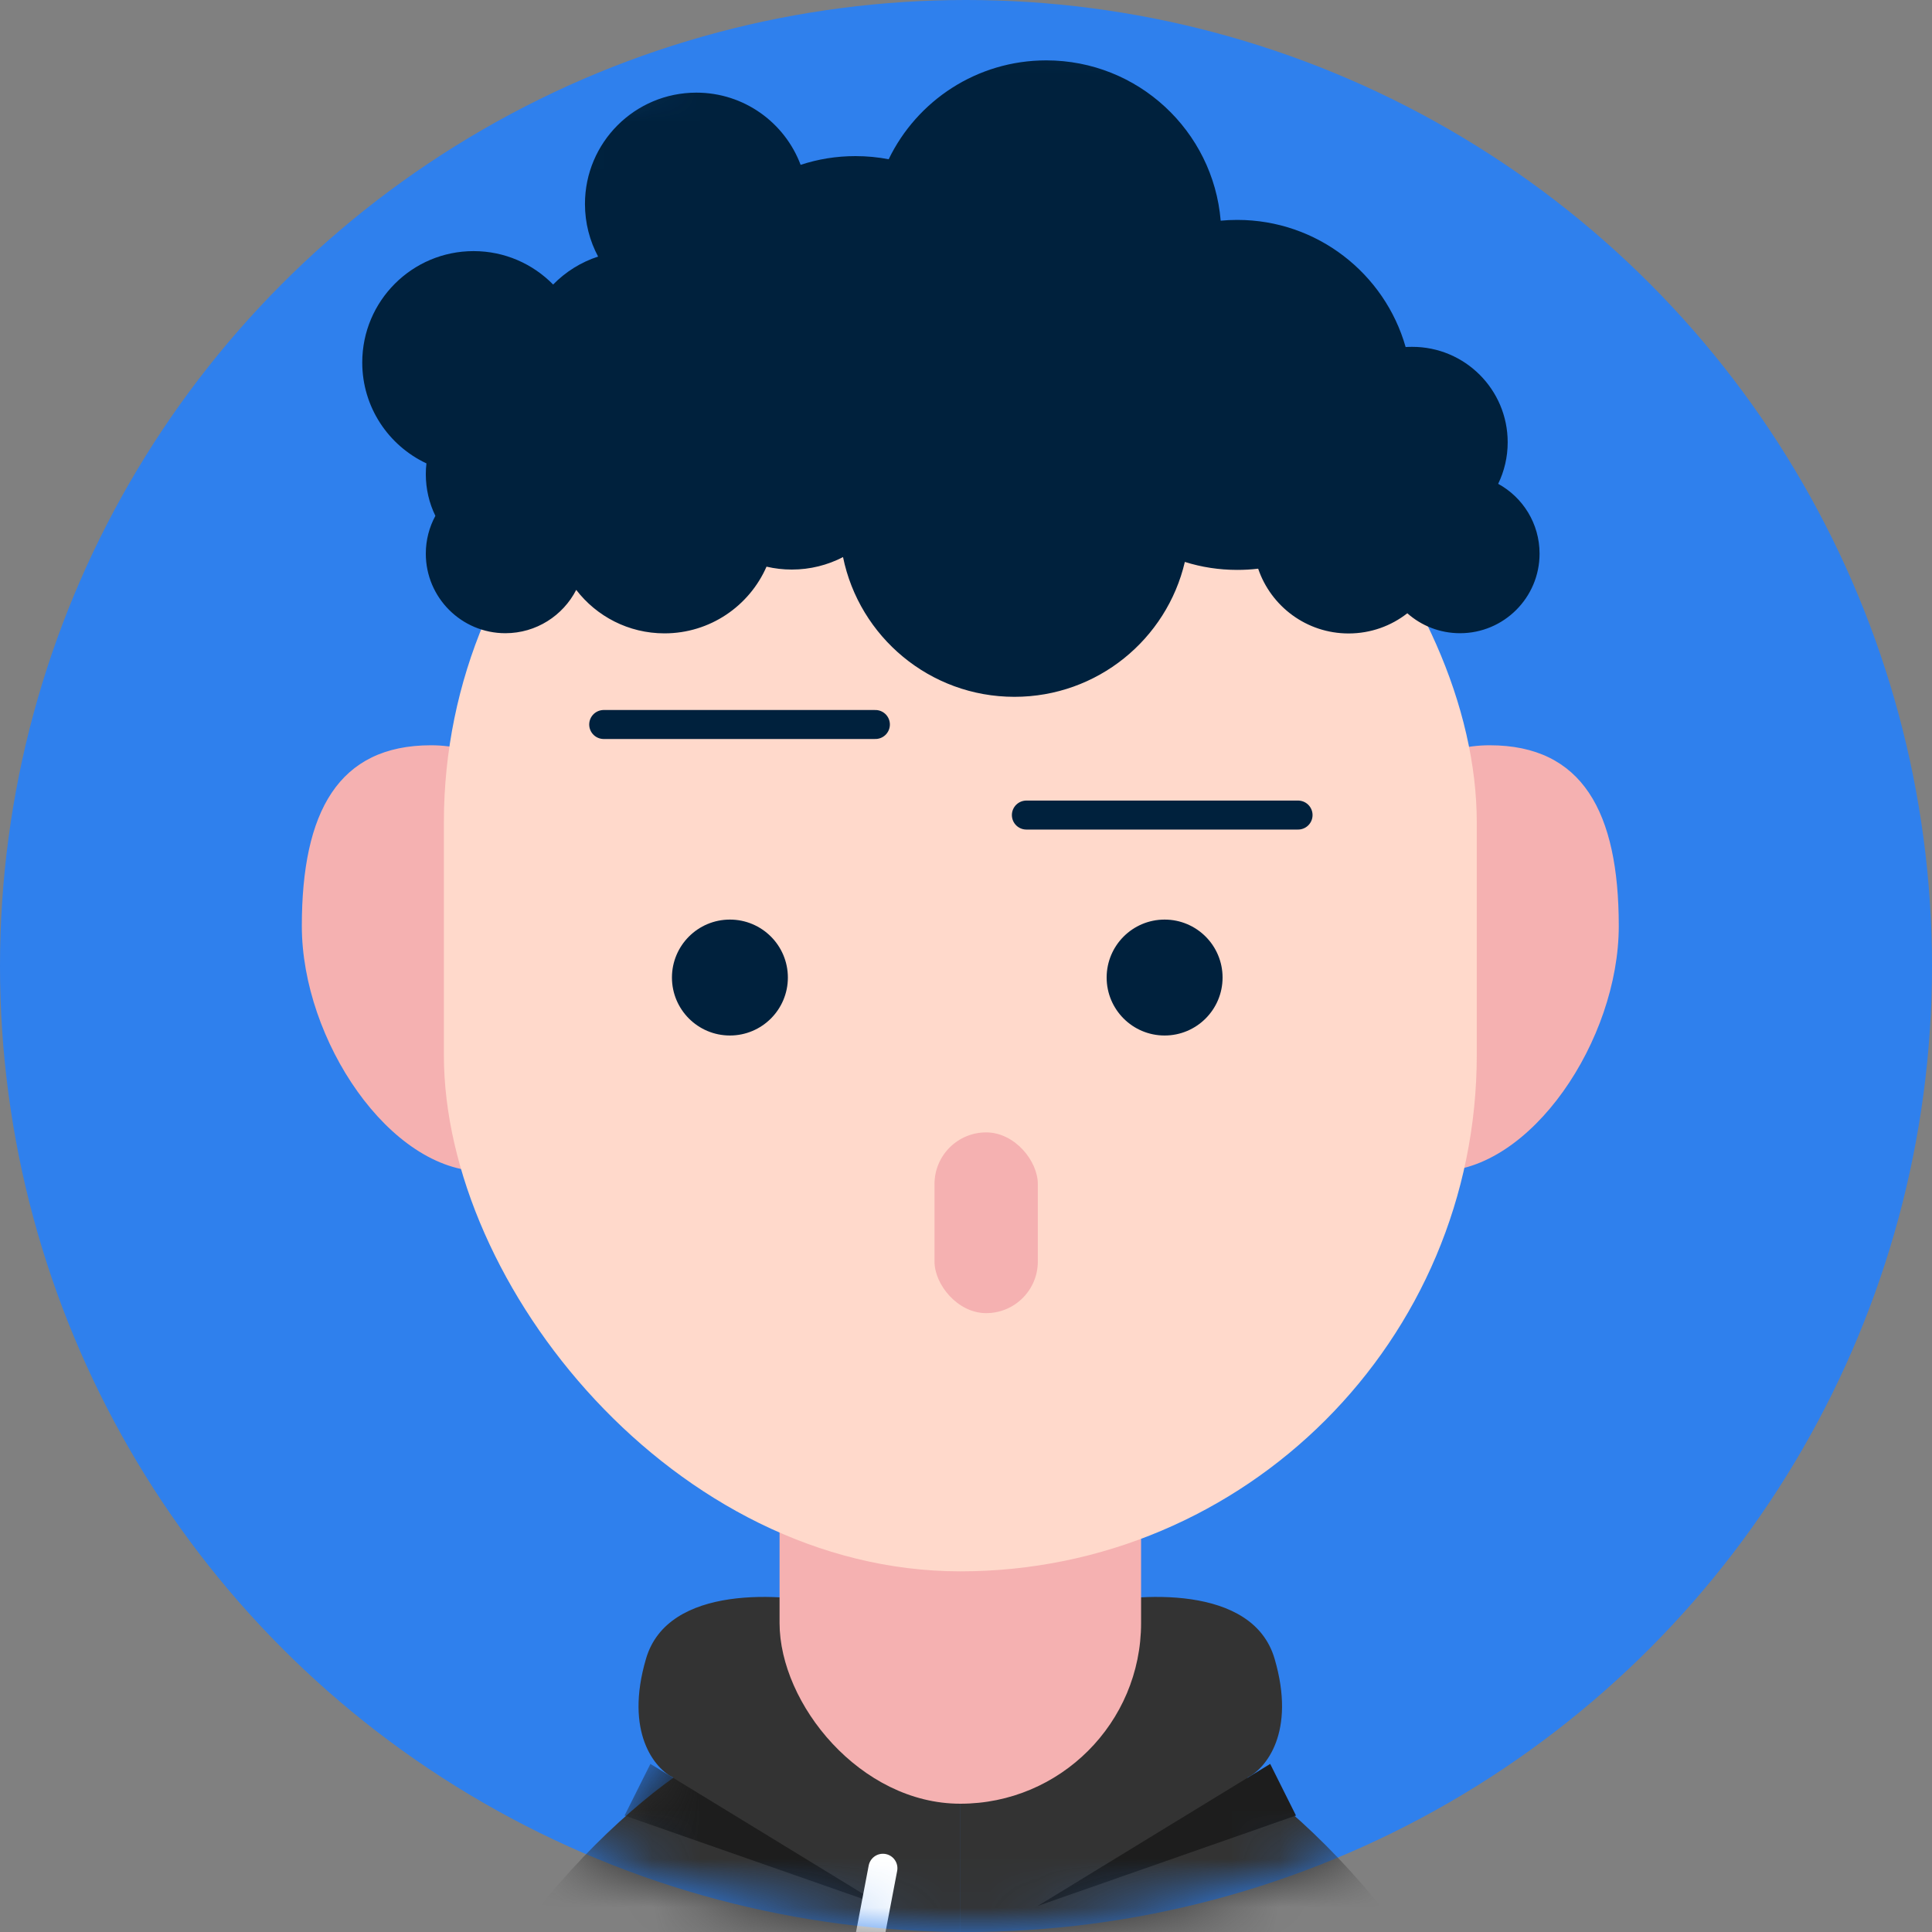 <svg width="40" height="40" viewBox="0 0 40 40" fill="none" xmlns="http://www.w3.org/2000/svg">
<rect x="0" y="0" width="40" height="40" fill="#808080" stroke="none"/>
<ellipse cx="20" cy="20" rx="20" ry="20" fill="#2F80ED"/>
<mask id="mask0_30535_2713" style="mask-type:alpha" maskUnits="userSpaceOnUse" x="0" y="0" width="40" height="40">
<ellipse cx="20" cy="20" rx="20" ry="20" fill="url(#paint0_linear_30535_2713)"/>
</mask>
<g mask="url(#mask0_30535_2713)">
<path d="M21.487 38.402L22.556 44.016" stroke="white" stroke-width="0.6" stroke-linecap="round"/>
<path fill-rule="evenodd" clip-rule="evenodd" d="M17.336 33.242C16.204 32.968 13.828 32.803 13.376 34.339C12.923 35.874 13.564 36.623 13.941 36.806C11.773 38.359 7.718 42.673 8.85 47.498H19.881V34.339L17.336 33.242ZM22.428 33.242C23.559 32.968 25.935 32.803 26.388 34.339C26.84 35.874 26.199 36.623 25.822 36.806C27.991 38.359 32.045 42.673 30.914 47.498H19.882V34.339L22.428 33.242Z" fill="#333333"/>
<path d="M21.486 39.46L26.298 36.52L26.832 37.589L21.486 39.46Z" fill="#1D1D1D"/>
<mask id="mask1_30535_2713" style="mask-type:alpha" maskUnits="userSpaceOnUse" x="8" y="33" width="24" height="15">
<path fill-rule="evenodd" clip-rule="evenodd" d="M17.336 33.234C16.204 32.96 13.828 32.795 13.376 34.331C12.923 35.866 13.564 36.615 13.941 36.798C11.773 38.352 7.718 42.665 8.85 47.49H19.882V34.331L17.336 33.234ZM22.428 33.234C23.559 32.96 25.935 32.795 26.388 34.331C26.84 35.866 26.199 36.615 25.822 36.798C27.991 38.352 32.045 42.665 30.914 47.49H19.882V34.331L22.428 33.234Z" fill="#333333"/>
</mask>
<g mask="url(#mask1_30535_2713)">
<path d="M18.277 39.46L13.466 36.52L12.931 37.589L18.277 39.46Z" fill="#1D1D1D"/>
</g>
<path d="M18.28 38.68L17.21 44.293" stroke="white" stroke-width="0.6" stroke-linecap="round"/>
<path d="M18.767 28.625C20.256 29.474 21.707 29.165 22.68 28.104" stroke="#EB5757" stroke-width="0.6" stroke-linecap="round"/>
<rect x="16.14" y="26.117" width="7.485" height="11.227" rx="3.742" fill="#F5B1B1"/>
<path d="M27.367 19.707C27.367 22.069 27.853 24.251 29.773 24.251C31.692 24.251 33.515 21.534 33.515 19.172C33.515 16.81 32.761 15.43 30.842 15.43C28.922 15.43 27.367 17.345 27.367 19.707Z" fill="#F5B1B1"/>
<path d="M12.398 19.707C12.398 22.069 11.911 24.251 9.992 24.251C8.073 24.251 6.249 21.534 6.249 19.172C6.249 16.81 7.003 15.43 8.923 15.43C10.842 15.43 12.398 17.345 12.398 19.707Z" fill="#F5B1B1"/>
<rect x="9.19" y="6.336" width="21.385" height="26.197" rx="10.693" fill="#FFD9CB"/>
<rect x="19.348" y="23.445" width="2.139" height="3.742" rx="1.069" fill="#F5B1B1"/>
<ellipse cx="15.112" cy="20.239" rx="1.2" ry="1.2" fill="#00213D"/>
<ellipse cx="24.112" cy="20.239" rx="1.2" ry="1.2" fill="#00213D"/>
<path d="M21.25 16.875C22.093 16.875 24.4 16.875 26.875 16.875" stroke="#00213D" stroke-width="0.6" stroke-linecap="round"/>
<path d="M12.499 15C13.343 15 15.649 15 18.124 15" stroke="#00213D" stroke-width="0.6" stroke-linecap="round"/>
<path fill-rule="evenodd" clip-rule="evenodd" d="M25.273 4.569C25.386 4.558 25.5 4.553 25.616 4.553C27.273 4.553 28.671 5.666 29.102 7.185C29.147 7.182 29.193 7.181 29.239 7.181C30.33 7.181 31.215 8.065 31.215 9.157C31.215 9.465 31.144 9.757 31.018 10.017C31.529 10.297 31.875 10.839 31.875 11.463C31.875 12.372 31.137 13.11 30.228 13.11C29.809 13.11 29.427 12.954 29.137 12.697C28.802 12.959 28.38 13.115 27.921 13.115C27.052 13.115 26.314 12.554 26.049 11.774C25.907 11.791 25.762 11.799 25.616 11.799C25.238 11.799 24.873 11.742 24.531 11.634C24.156 13.235 22.719 14.427 21.003 14.427C19.252 14.427 17.791 13.185 17.454 11.534C17.136 11.699 16.775 11.792 16.393 11.792C16.213 11.792 16.038 11.771 15.87 11.732C15.514 12.545 14.702 13.113 13.757 13.113C13.013 13.113 12.351 12.76 11.93 12.213C11.657 12.745 11.102 13.11 10.463 13.11C9.554 13.11 8.816 12.372 8.816 11.463C8.816 11.179 8.888 10.913 9.014 10.68C8.887 10.419 8.816 10.127 8.816 9.817C8.816 9.742 8.82 9.667 8.829 9.594C8.044 9.226 7.5 8.429 7.5 7.505C7.5 6.231 8.532 5.199 9.805 5.199C10.45 5.199 11.033 5.464 11.452 5.891C11.708 5.629 12.027 5.428 12.383 5.312C12.21 4.988 12.111 4.617 12.111 4.223C12.111 2.95 13.143 1.918 14.417 1.918C15.405 1.918 16.248 2.539 16.576 3.413C16.933 3.295 17.314 3.232 17.71 3.232C17.946 3.232 18.176 3.254 18.399 3.297C18.985 2.085 20.226 1.25 21.662 1.25C23.561 1.25 25.118 2.71 25.273 4.569Z" fill="#00213D"/>
</g>
<defs>
<linearGradient id="paint0_linear_30535_2713" x1="20" y1="0" x2="20" y2="40" gradientUnits="userSpaceOnUse">
<stop stop-color="#FFC1C2"/>
<stop offset="1" stop-color="#E97C7C"/>
</linearGradient>
</defs>
</svg>
